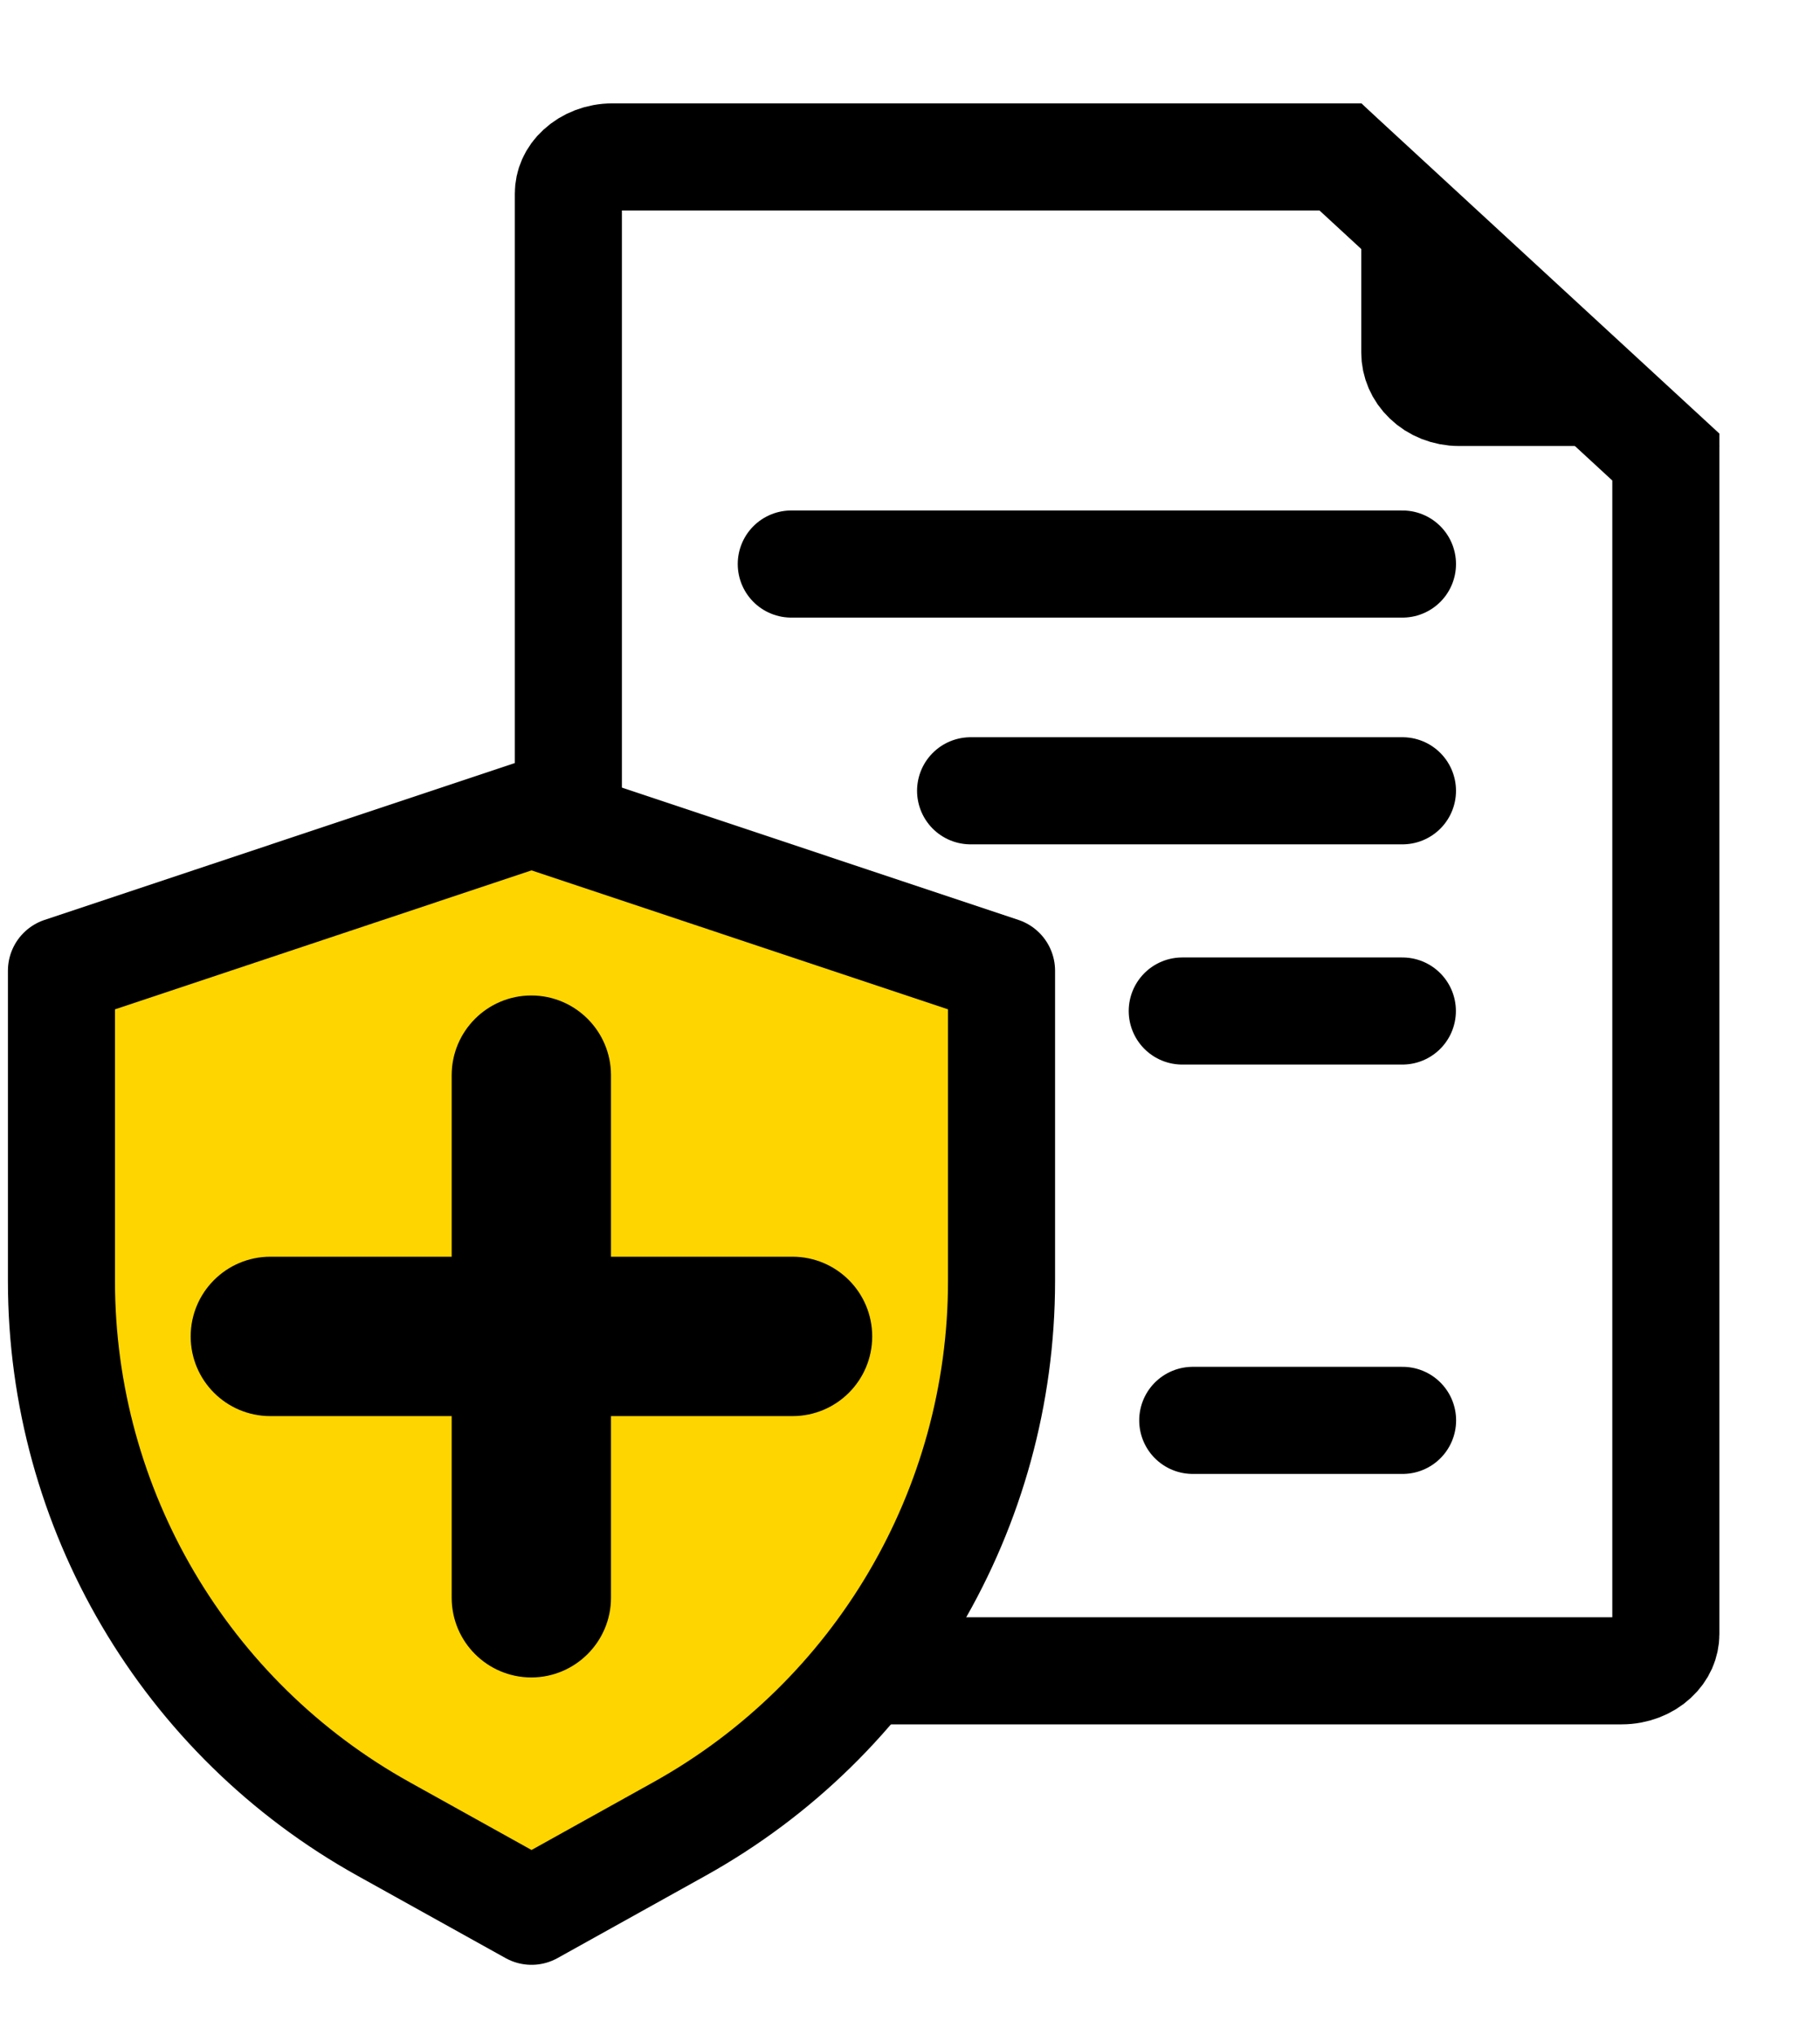 <svg width="17" height="19" viewBox="0 0 17 19" fill="none" xmlns="http://www.w3.org/2000/svg">
<path d="M15.148 15.599H5.721C5.599 15.599 5.489 15.554 5.415 15.485C5.341 15.417 5.309 15.335 5.309 15.258V1.806C5.309 1.729 5.341 1.646 5.415 1.579C5.489 1.51 5.599 1.465 5.721 1.465H12.52L15.56 4.267V15.258C15.56 15.335 15.528 15.417 15.454 15.485C15.38 15.554 15.27 15.599 15.148 15.599Z" stroke="black"/>
<path d="M13.215 2.135L14.814 3.664H13.627C13.511 3.664 13.403 3.62 13.328 3.547C13.253 3.476 13.215 3.383 13.215 3.292V2.135Z" fill="#FFD500" stroke="black"/>
<path d="M3.585 17.077L4.965 17.844L6.344 17.077C8.202 16.045 9.355 14.086 9.355 11.96V9.063L4.965 7.599L0.574 9.063V11.96C0.574 14.086 1.727 16.045 3.585 17.077Z" fill="#FFD500" stroke="black" stroke-linecap="round" stroke-linejoin="round"/>
<path d="M4.963 18.087C4.923 18.087 4.882 18.077 4.844 18.057L3.465 17.29C1.53 16.215 0.328 14.173 0.328 11.96V9.063C0.328 8.958 0.395 8.865 0.495 8.831L4.885 7.368C4.936 7.351 4.99 7.351 5.04 7.368L9.43 8.831C9.53 8.865 9.597 8.958 9.597 9.063V11.96C9.597 14.173 8.395 16.216 6.461 17.29L5.081 18.057C5.044 18.077 5.004 18.087 4.963 18.087ZM3.702 16.864L4.963 17.565L6.224 16.864C8.004 15.875 9.11 13.996 9.11 11.96V9.238L4.963 7.856L0.816 9.238V11.96C0.816 13.996 1.922 15.875 3.702 16.864Z" fill="black"/>
<path d="M4.469 14.917C4.469 15.189 4.69 15.411 4.963 15.411C5.235 15.411 5.457 15.189 5.457 14.917V10.038C5.457 9.766 5.235 9.544 4.963 9.544C4.69 9.544 4.469 9.766 4.469 10.038V14.917Z" fill="black" stroke="black" stroke-width="0.5"/>
<path d="M2.525 12.971H7.403C7.676 12.971 7.897 12.75 7.897 12.477C7.897 12.205 7.676 11.983 7.403 11.983H2.525C2.252 11.983 2.031 12.205 2.031 12.477C2.031 12.75 2.252 12.971 2.525 12.971Z" fill="black" stroke="black" stroke-width="0.5"/>
<path d="M7.391 5.266L13.1 5.266" stroke="black" stroke-linecap="round" stroke-linejoin="round"/>
<path d="M9.066 7.383H13.1" stroke="black" stroke-linecap="round" stroke-linejoin="round"/>
<path d="M11.043 9.439L13.099 9.439" stroke="black" stroke-linecap="round" stroke-linejoin="round"/>
<path d="M11.141 13.261L13.101 13.261" stroke="black" stroke-linecap="round" stroke-linejoin="round"/>
</svg>
